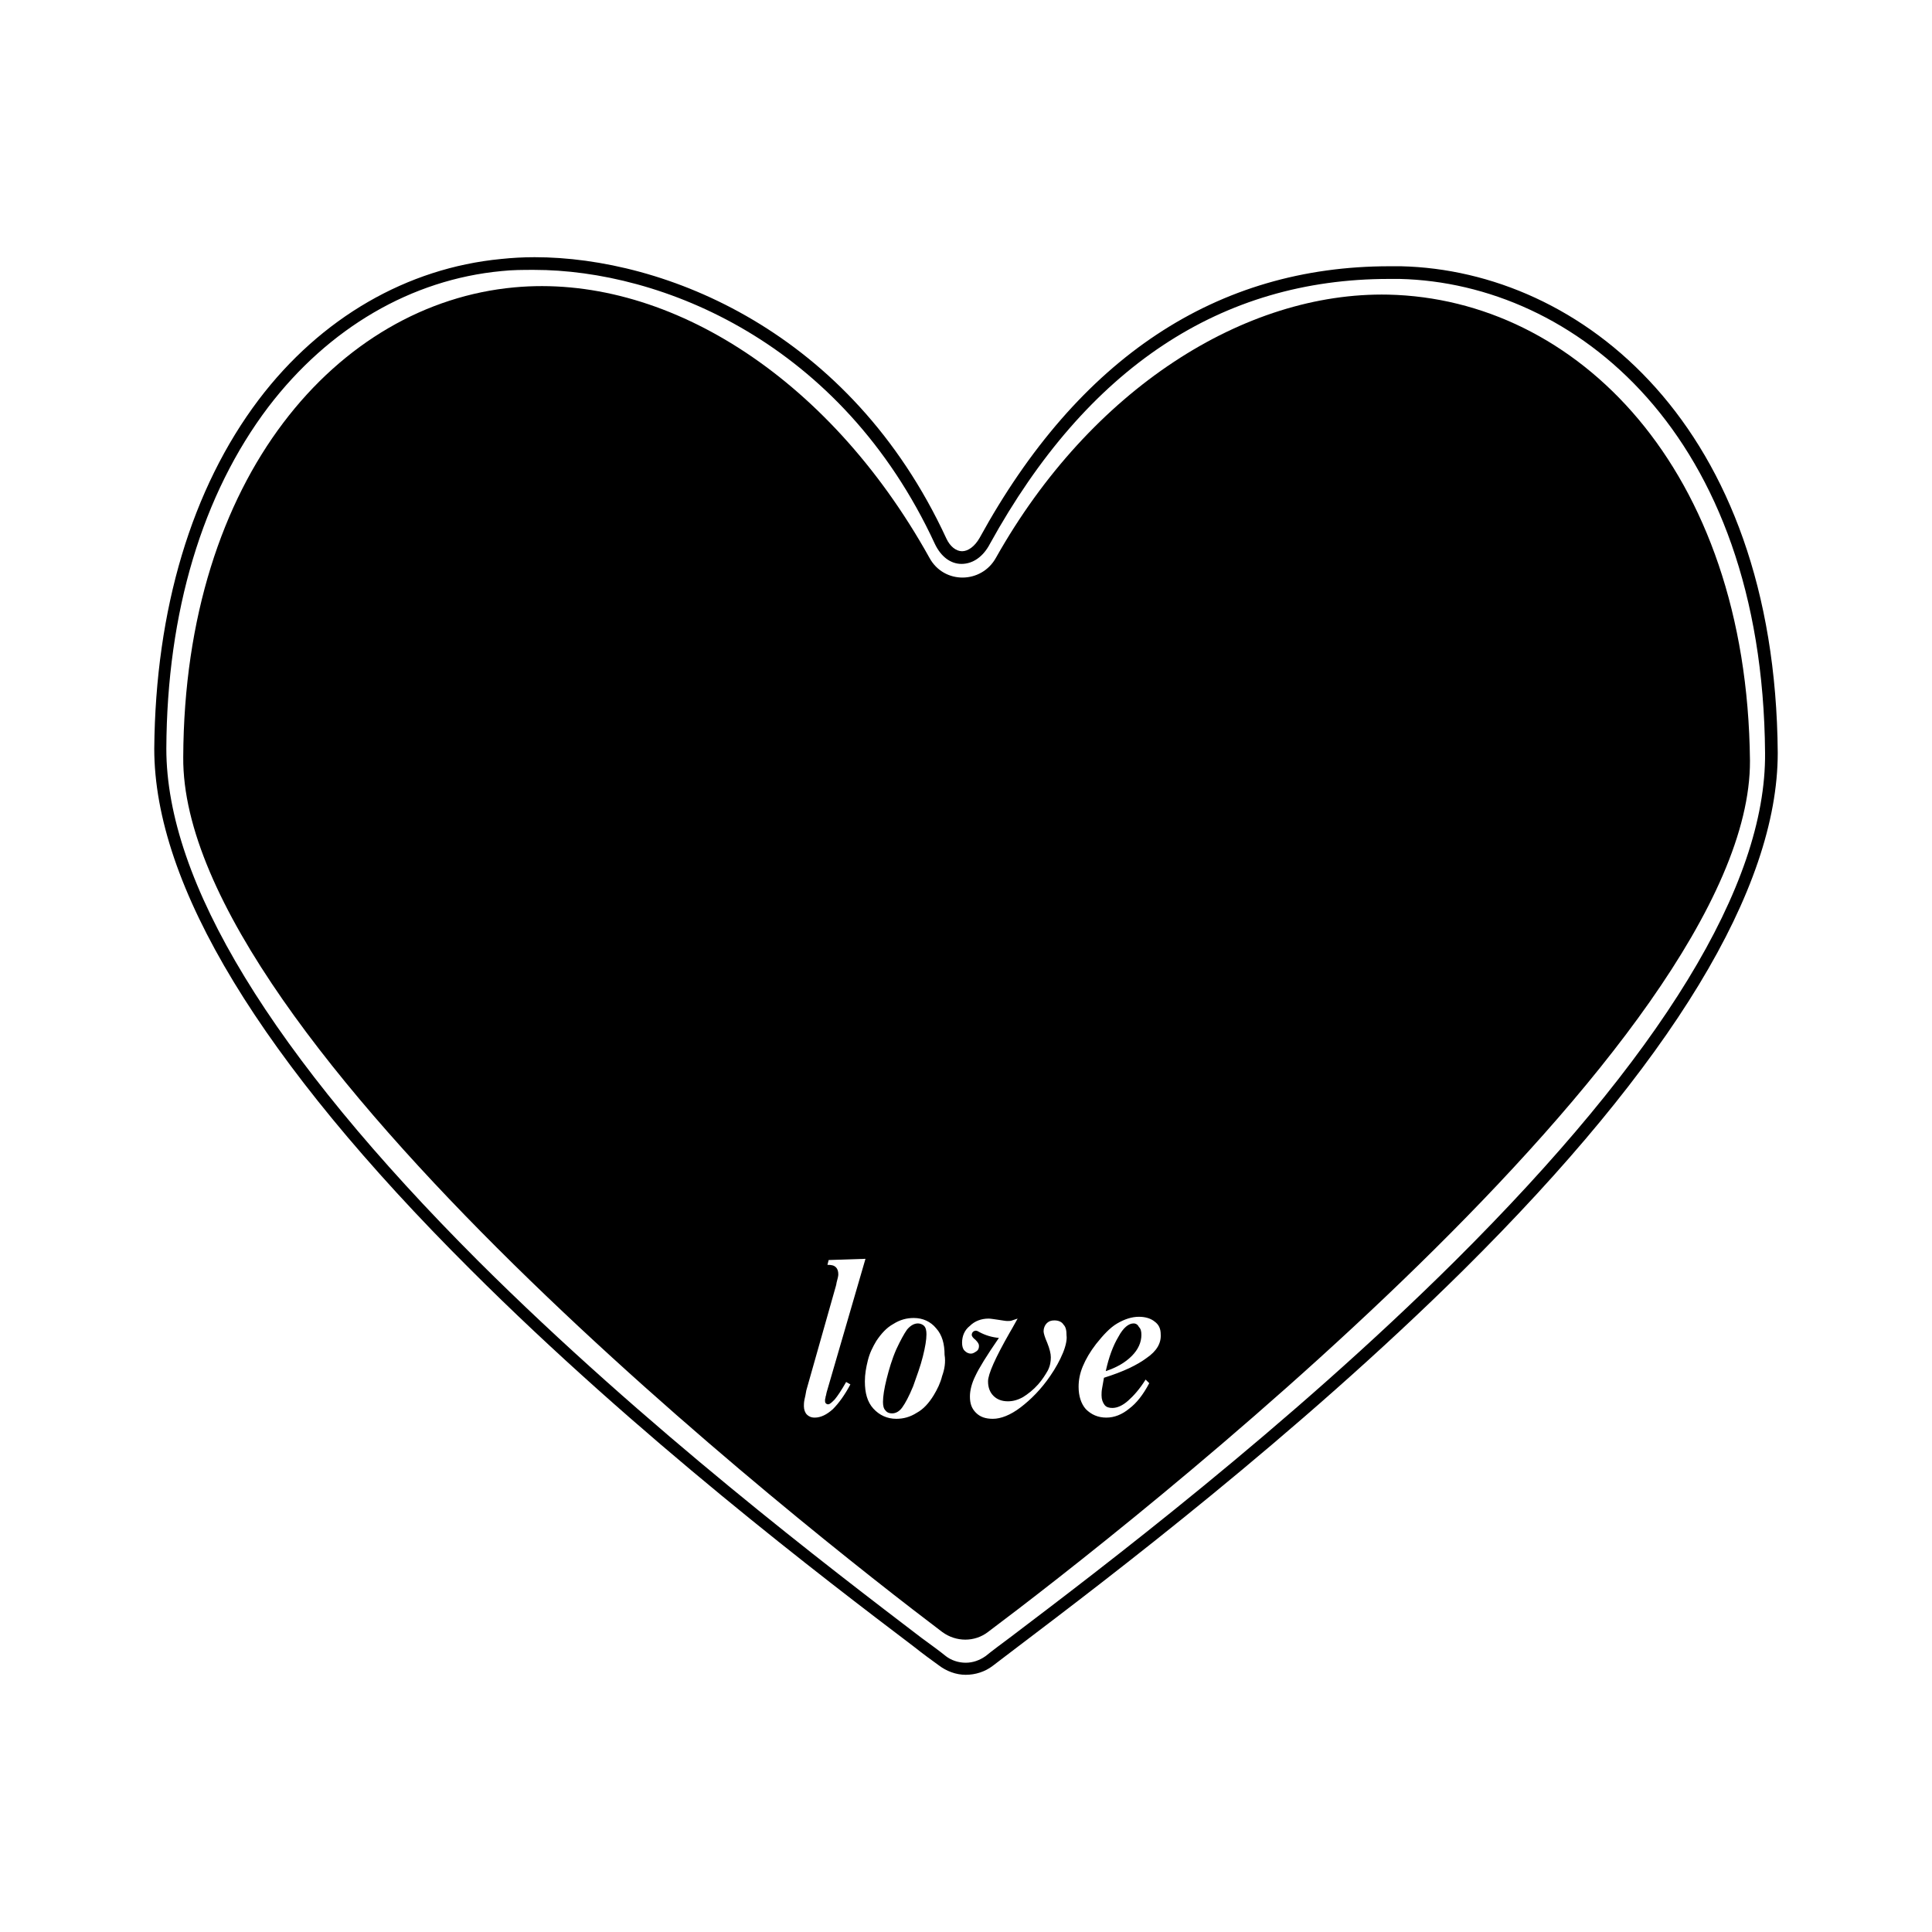 <?xml version="1.0" encoding="utf-8"?>
<!-- Generator: Adobe Illustrator 18.0.0, SVG Export Plug-In . SVG Version: 6.00 Build 0)  -->
<!DOCTYPE svg PUBLIC "-//W3C//DTD SVG 1.1//EN" "http://www.w3.org/Graphics/SVG/1.1/DTD/svg11.dtd">
<svg version="1.1" id="图层_1" xmlns="http://www.w3.org/2000/svg" xmlns:xlink="http://www.w3.org/1999/xlink" x="0px" y="0px"
	 viewBox="0 0 320 320" enable-background="new 0 0 320 320" xml:space="preserve">
<g id="XMLID_4348_">
	<path id="XMLID_4062_" d="M187.75,219.2c-0.8,0-1.7,0.7-2.5,2.2c-0.9,1.5-1.6,3.4-2.1,5.7c1.8-0.6,3.2-1.4,4.3-2.5s1.6-2.3,1.6-3.5
		c0-0.6-0.1-1-0.4-1.3C188.45,219.4,188.15,219.2,187.75,219.2z"/>
	<path id="XMLID_4353_" d="M229.95,48.8c-23.8-0.5-49.3,15.7-65,43.6c-2.4,4.3-8.6,4.4-11,0c-17-30.6-44.2-47.1-68.8-44.8
		c-29.1,2.7-54.6,31.2-54.8,77.8c-0.4,46.9,104.3,128.7,125.7,144.9c2.3,1.7,5.4,1.7,7.6,0c21.6-16.2,126.4-97.7,126.2-144.3
		C289.35,77.4,261.05,49.5,229.95,48.8z M137.95,233.4c-1,0.9-2,1.4-3,1.4c-0.6,0-1-0.2-1.3-0.5s-0.5-0.8-0.5-1.4
		c0-0.3,0-0.6,0.1-1.1c0.1-0.4,0.2-0.9,0.3-1.5l4.9-17.3c0-0.1,0.1-0.3,0.1-0.5c0.2-0.7,0.3-1.2,0.3-1.4c0-0.5-0.1-0.9-0.4-1.2
		c-0.3-0.3-0.7-0.4-1.3-0.4h-0.1l0.2-0.8l6.1-0.2l-6.4,22c-0.1,0.3-0.1,0.6-0.2,0.8c0,0.2-0.1,0.4-0.1,0.6c0,0.2,0,0.4,0.1,0.5
		s0.2,0.2,0.4,0.2c0.3,0,0.6-0.3,1.1-0.8c0.5-0.6,1.1-1.5,1.9-2.9l0.7,0.4C139.95,231,138.95,232.4,137.95,233.4z M156.05,227.9
		c-0.3,1.2-0.8,2.2-1.4,3.2c-0.8,1.3-1.7,2.3-2.8,2.9c-1.1,0.7-2.2,1-3.4,1c-1.5,0-2.8-0.6-3.8-1.7c-1-1.1-1.4-2.6-1.4-4.5
		c0-1.2,0.2-2.3,0.5-3.5s0.8-2.2,1.4-3.2c0.8-1.2,1.7-2.2,2.8-2.8c1.1-0.7,2.2-1,3.4-1c1.5,0,2.8,0.6,3.7,1.7c1,1.1,1.4,2.6,1.4,4.4
		C156.65,225.6,156.45,226.8,156.05,227.9z M176.05,224.1c-0.5,1.2-1.2,2.5-2.1,3.8c-1.5,2.2-3.2,3.9-4.9,5.2s-3.3,1.9-4.6,1.9
		c-1.2,0-2.1-0.3-2.8-1s-1-1.5-1-2.7c0-1,0.3-2.2,0.9-3.4c0.6-1.3,1.9-3.4,3.9-6.3c-1.1-0.1-2.2-0.4-3.3-1c-0.3-0.2-0.5-0.2-0.5-0.2
		c-0.2,0-0.4,0.1-0.5,0.2c-0.1,0.1-0.2,0.3-0.2,0.5s0.2,0.5,0.6,0.8c0.4,0.4,0.6,0.7,0.6,1c0,0.4-0.1,0.7-0.4,0.9s-0.6,0.4-0.9,0.4
		c-0.5,0-0.8-0.2-1.1-0.5s-0.4-0.8-0.4-1.3c0-1.1,0.4-2.1,1.3-2.8c0.8-0.8,1.9-1.2,3.1-1.2c0.3,0,0.9,0.1,1.6,0.2
		c0.7,0.1,1.2,0.2,1.5,0.2s0.6,0,0.8-0.1c0.3-0.1,0.6-0.2,0.9-0.3c-0.3,0.5-0.7,1.3-1.3,2.3c-2.4,4.2-3.6,6.9-3.6,8.1
		c0,1,0.3,1.8,0.9,2.4c0.6,0.6,1.4,0.9,2.4,0.9c0.8,0,1.6-0.2,2.5-0.7c0.8-0.5,1.7-1.2,2.5-2.1c0.7-0.8,1.2-1.6,1.6-2.3
		c0.4-0.8,0.5-1.5,0.5-2.2c0-0.6-0.2-1.4-0.6-2.4c-0.4-0.9-0.6-1.6-0.6-1.9c0-0.5,0.2-1,0.5-1.3c0.4-0.4,0.8-0.5,1.3-0.5
		c0.6,0,1.2,0.2,1.5,0.7c0.4,0.4,0.5,1,0.5,1.8C176.75,221.8,176.55,222.9,176.05,224.1z M189.95,224.9c-1.6,1.2-3.9,2.3-7.1,3.3
		c-0.1,0.6-0.2,1.2-0.3,1.7s-0.1,0.9-0.1,1.2c0,0.7,0.2,1.2,0.5,1.6c0.3,0.4,0.8,0.5,1.3,0.5c0.8,0,1.7-0.4,2.6-1.2
		c0.9-0.8,1.9-1.9,2.9-3.5l0.6,0.6c-1,1.9-2.1,3.3-3.3,4.2c-1.2,1-2.5,1.5-3.8,1.5c-1.4,0-2.5-0.5-3.4-1.4c-0.8-0.9-1.2-2.2-1.2-3.7
		c0-1.1,0.2-2.2,0.7-3.4s1.2-2.4,2.2-3.7c1.2-1.5,2.3-2.7,3.5-3.4s2.4-1.1,3.6-1.1c1.1,0,2,0.3,2.6,0.8c0.7,0.5,1,1.2,1,2.1
		C192.35,222.5,191.55,223.8,189.95,224.9z"/>
	<path id="XMLID_4350_" d="M232.05,44.1c-0.6,0-1.2,0-1.9,0c-28.6,0-51.5,15.1-67.9,45c-0.8,1.4-1.9,2.2-2.9,2.2s-2-0.8-2.6-2.1
		c-15.9-34.4-46.7-46.6-68.2-46.6c-1.9,0-3.7,0.1-5.6,0.3c-15.5,1.5-29.8,9.7-40.1,23.3c-11.1,14.7-17.1,34.7-17.3,57.8
		c0,22.6,17.6,51.6,52.3,86.2c27.8,27.8,58.7,51.3,73.6,62.6c1.5,1.2,2.9,2.2,4,3c1.3,1,2.9,1.6,4.5,1.6l0,0c1.6,0,3.2-0.5,4.5-1.5
		c1.2-0.9,2.6-2,4.2-3.2c14.9-11.3,45.9-34.8,73.7-62.3c34.6-34.3,52.1-63.2,52.1-85.7C294.05,70.3,261.85,44.8,232.05,44.1z
		 M240.95,208.9c-27.7,27.5-58.6,50.9-73.5,62.2c-1.6,1.2-3.1,2.3-4.2,3.2c-1,0.7-2.1,1.1-3.3,1.1l0,0c-1.2,0-2.4-0.4-3.3-1.1
		c-1.1-0.9-2.5-1.9-4-3c-14.8-11.3-45.6-34.7-73.4-62.4c-34.3-34.3-51.7-62.9-51.7-84.9c0.1-22.7,6-42.2,16.9-56.6
		c10-13.1,23.7-21.1,38.6-22.5c1.8-0.2,3.6-0.2,5.4-0.2c21,0,50.9,11.9,66.4,45.4c1,2.1,2.6,3.3,4.4,3.3c1.9,0,3.6-1.2,4.7-3.3
		c16.1-29.2,38.3-43.9,66.1-43.9c0.6,0,1.2,0,1.8,0c28.9,0.7,60.1,25.5,60.5,78.5C292.55,146.6,275.15,174.9,240.95,208.9z"/>
	<path id="XMLID_4054_" d="M152.05,219.2c-0.6,0-1.2,0.3-1.8,1c-0.5,0.7-1.1,1.8-1.8,3.3c-0.7,1.6-1.2,3.3-1.6,4.9s-0.6,2.9-0.6,3.8
		c0,0.6,0.1,1.1,0.4,1.4c0.3,0.4,0.7,0.5,1.1,0.5c0.6,0,1.2-0.3,1.7-1s1.1-1.8,1.8-3.5c0.6-1.7,1.2-3.3,1.6-4.9
		c0.4-1.6,0.6-2.8,0.6-3.7c0-0.6-0.1-1.1-0.4-1.4C152.85,219.4,152.45,219.2,152.05,219.2z"/>
</g>
</svg>
